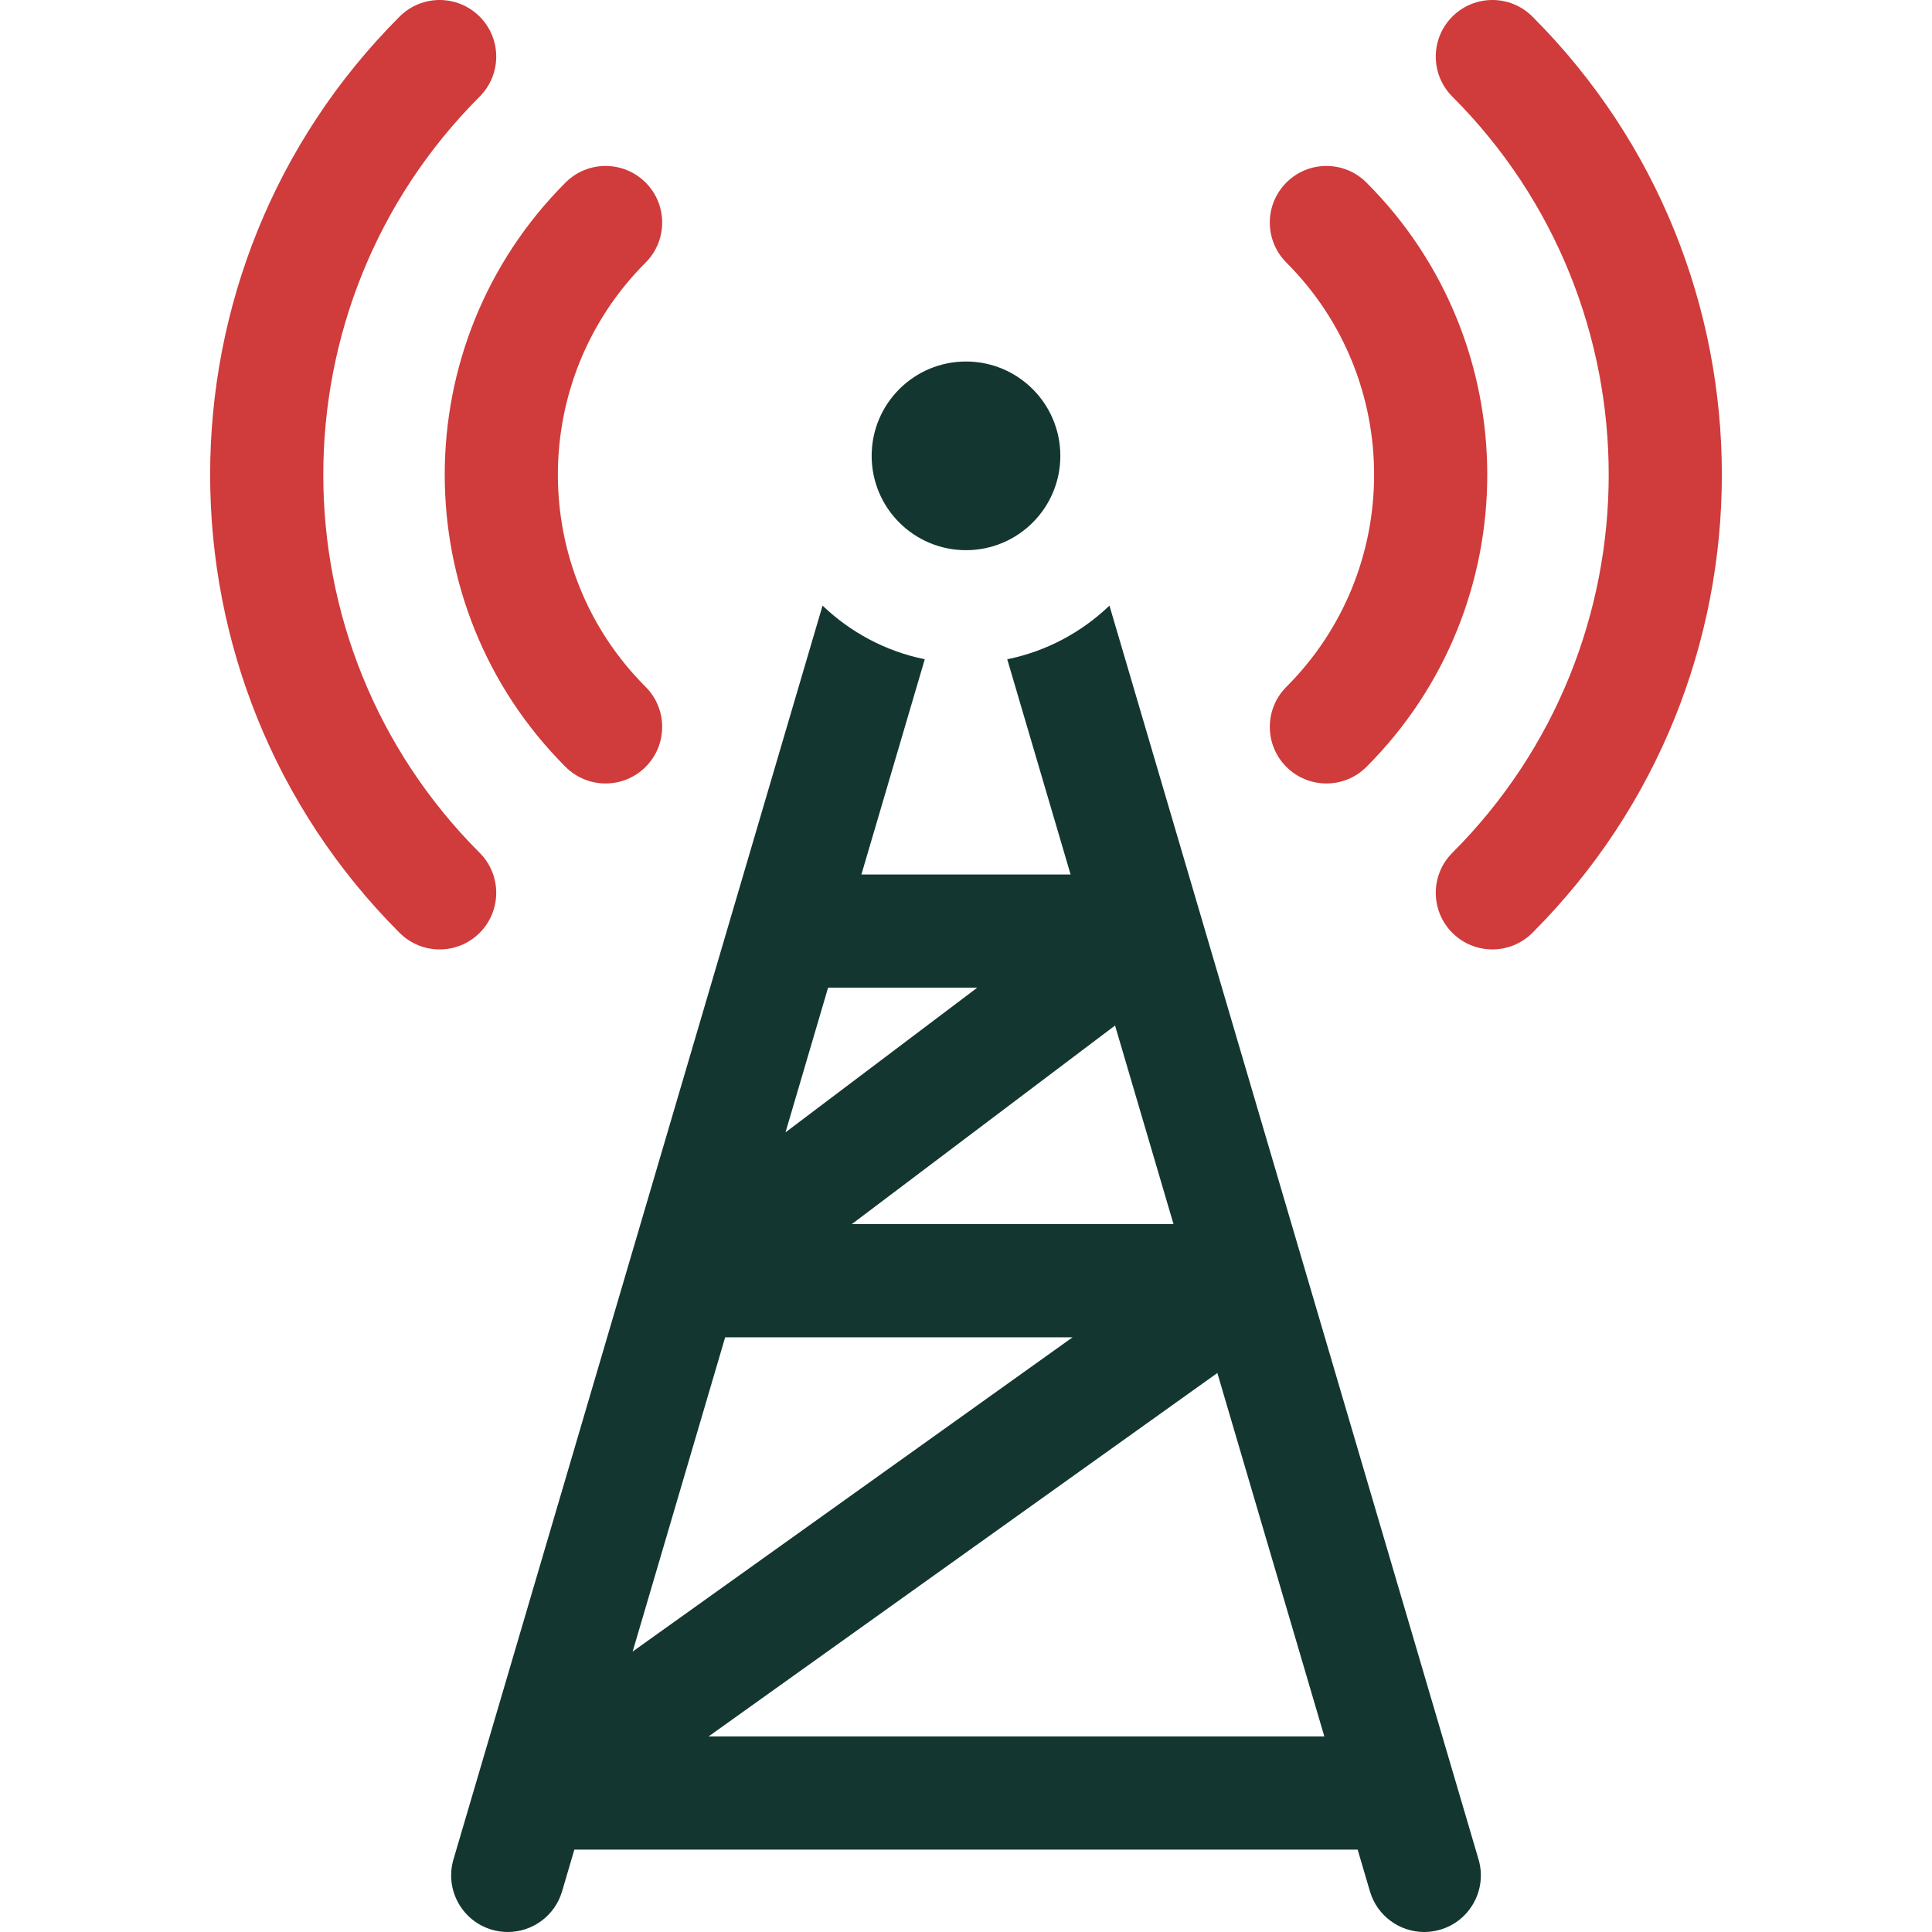 <svg xmlns="http://www.w3.org/2000/svg" id="Capa_1" enable-background="new 0 0 512.004 512.004" height="512" viewBox="0 0 512.004 512.004" width="512"><g><path d="m294.019 160.494c-7.376 7.068-16.701 12.115-27.088 14.217l16.791 57.038h-55.439l16.791-57.038c-10.387-2.103-19.712-7.149-27.088-14.217l-97.812 332.271c-2.339 7.947 2.207 16.286 10.153 18.625 1.414.416 2.84.614 4.243.614 6.481 0 12.459-4.235 14.383-10.768l3.257-11.064h207.585l3.257 11.064c1.924 6.534 7.901 10.768 14.383 10.768 1.402 0 2.829-.198 4.243-.614 7.946-2.339 12.492-10.679 10.153-18.625zm16.977 163.908h-85.25l69.758-52.626zm-52.012-62.653-50.817 38.336 11.285-38.336zm-66.807 92.653h92.068l-116.585 83.283zm-4.385 105.77 134.82-96.31 28.351 96.31z" style="&#10;    fill: #133630;&#10;"/><path d="m149.881 203.235c2.929 2.929 6.768 4.394 10.606 4.394s7.678-1.465 10.606-4.393c5.858-5.858 5.858-15.355 0-21.213-30.998-30.999-30.998-81.437 0-112.435 5.858-5.858 5.858-15.355 0-21.213-5.857-5.858-15.355-5.858-21.213 0-42.694 42.695-42.694 112.165.001 154.86z" style="&#10;    fill: #D03B3B;&#10;"/><path d="m340.91 203.236c2.929 2.929 6.768 4.393 10.606 4.393s7.678-1.464 10.606-4.394c42.695-42.695 42.695-112.166 0-154.861-5.857-5.858-15.355-5.857-21.213 0s-5.858 15.355 0 21.213c30.998 30.999 30.998 81.437 0 112.435-5.857 5.858-5.857 15.356.001 21.214z" style="&#10;    fill: #D03B3B;&#10;"/><path d="m127.113 226.003c-55.249-55.249-55.249-145.146 0-200.396 5.858-5.858 5.858-15.355 0-21.213-5.857-5.858-15.355-5.858-21.213 0-66.946 66.946-66.946 175.876 0 242.822 2.929 2.929 6.768 4.394 10.606 4.394s7.678-1.464 10.606-4.394c5.86-5.858 5.86-15.355.001-21.213z" style="&#10;    fill: #D03B3B;&#10;"/><path d="m406.104 4.394c-5.856-5.857-15.354-5.858-21.213 0-5.858 5.858-5.858 15.355 0 21.213 55.249 55.25 55.249 145.147 0 200.396-5.858 5.858-5.858 15.355 0 21.213 2.929 2.929 6.768 4.394 10.606 4.394s7.678-1.464 10.606-4.394c66.947-66.946 66.947-175.876.001-242.822z" style="&#10;    fill: #D03B3B;&#10;"/><circle cx="256.002" cy="120.805" r="25" style="&#10;    fill: #133630;&#10;"/></g></svg>